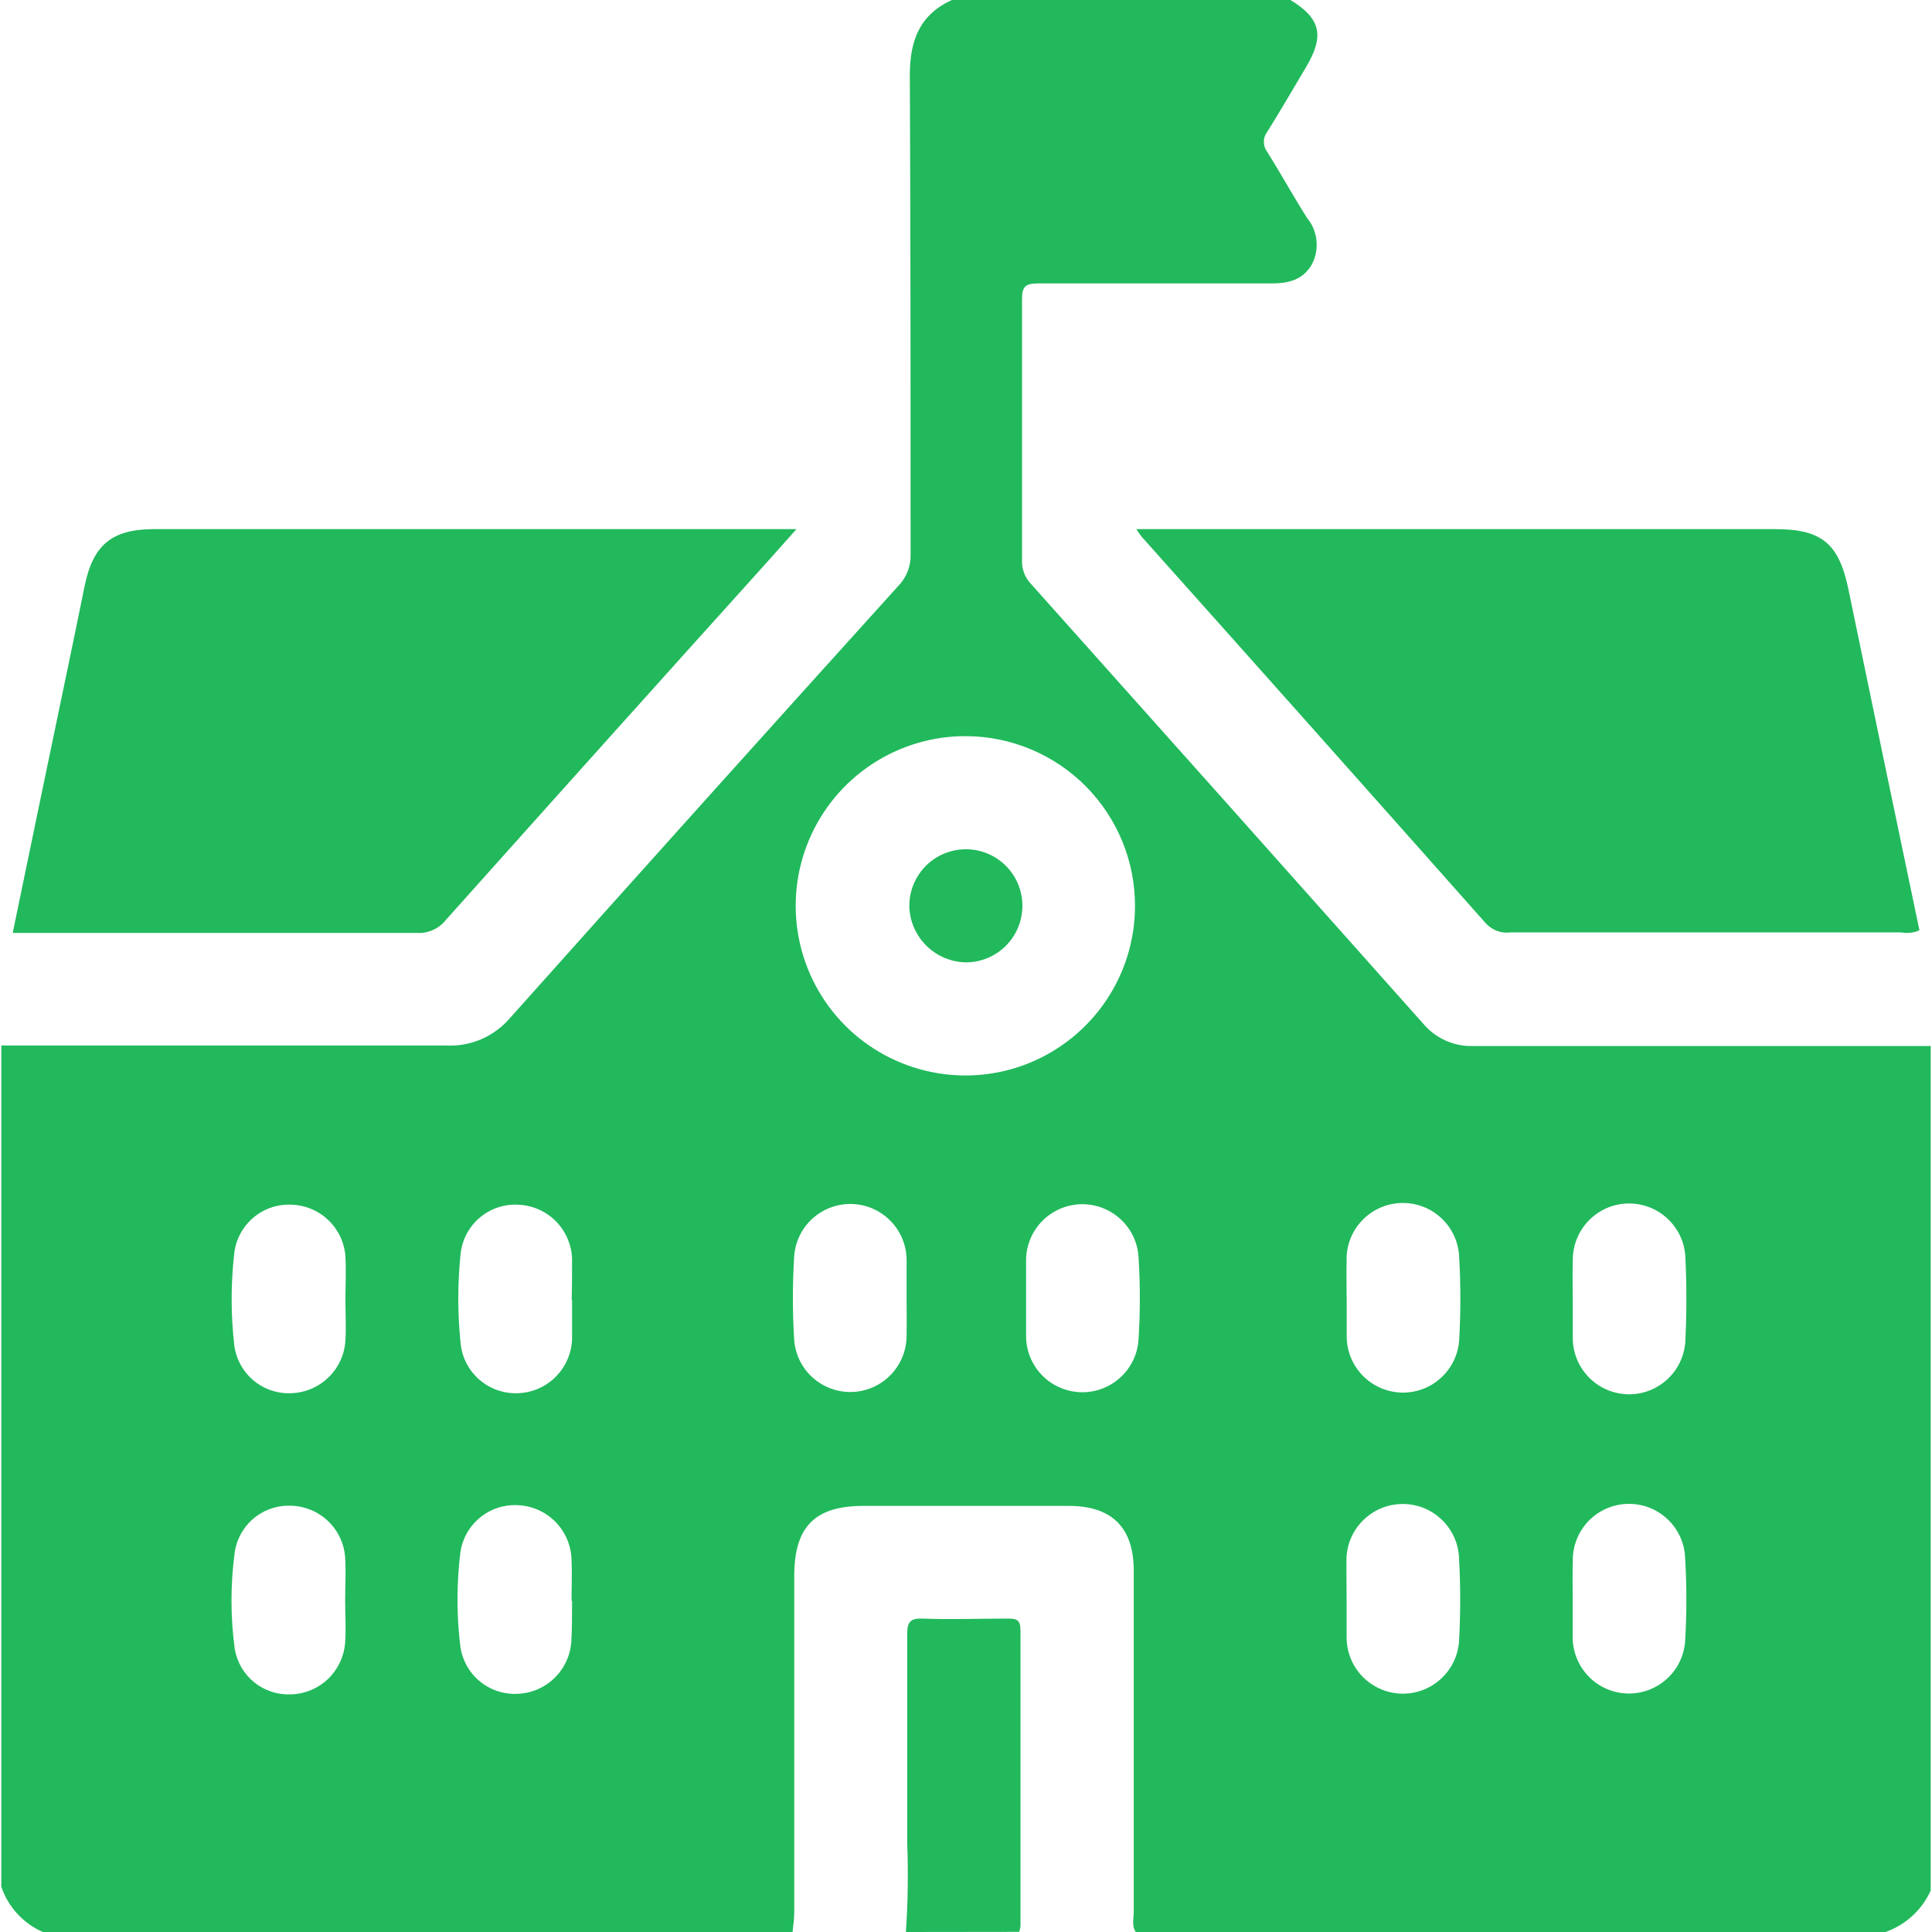 <svg width="40" height="40" viewBox="0 0 40 40" fill="none" xmlns="http://www.w3.org/2000/svg">
<path d="M16.409 40H0.886C0.686 39.912 0.506 39.783 0.358 39.622C0.21 39.461 0.097 39.27 0.027 39.063L0.027 21.646C3.094 21.646 6.161 21.646 9.228 21.646C9.482 21.66 9.735 21.615 9.968 21.514C10.201 21.412 10.408 21.258 10.571 21.064C13.238 18.077 15.915 15.099 18.601 12.128C18.684 12.042 18.75 11.94 18.793 11.828C18.836 11.716 18.857 11.596 18.853 11.476C18.853 8.17 18.853 4.866 18.837 1.563C18.837 0.838 19.036 0.309 19.707 0H26.717C27.343 0.381 27.426 0.739 27.044 1.383C26.776 1.829 26.521 2.277 26.239 2.726C26.192 2.786 26.166 2.86 26.166 2.937C26.166 3.013 26.192 3.087 26.239 3.148C26.521 3.599 26.776 4.063 27.063 4.515C27.171 4.646 27.238 4.806 27.256 4.975C27.274 5.144 27.243 5.314 27.165 5.465C26.977 5.804 26.663 5.871 26.3 5.868C24.689 5.868 23.102 5.868 21.501 5.868C21.233 5.868 21.157 5.927 21.16 6.204C21.16 8.001 21.16 9.795 21.16 11.591C21.155 11.681 21.169 11.77 21.199 11.854C21.229 11.938 21.276 12.015 21.337 12.08C24.05 15.115 26.76 18.153 29.467 21.195C29.592 21.344 29.75 21.463 29.927 21.543C30.105 21.623 30.298 21.662 30.493 21.657C33.653 21.657 36.813 21.657 39.973 21.657V39.141C39.883 39.34 39.754 39.519 39.593 39.667C39.432 39.814 39.242 39.928 39.036 40H23.515C23.427 39.871 23.473 39.731 23.473 39.584C23.473 37.228 23.473 34.876 23.473 32.52C23.473 31.626 23.019 31.178 22.13 31.178H17.878C16.871 31.178 16.444 31.607 16.444 32.631V39.578C16.444 39.718 16.425 39.86 16.409 40ZM20.008 15.241C19.313 15.237 18.633 15.439 18.052 15.822C17.472 16.204 17.019 16.75 16.749 17.391C16.479 18.032 16.406 18.738 16.538 19.42C16.669 20.102 17.001 20.73 17.489 21.224C17.978 21.718 18.603 22.056 19.284 22.195C19.964 22.335 20.671 22.269 21.315 22.006C21.958 21.743 22.509 21.295 22.898 20.719C23.287 20.143 23.496 19.465 23.499 18.77C23.504 17.84 23.139 16.947 22.486 16.285C21.832 15.624 20.943 15.248 20.013 15.241H20.008ZM7.152 26.913C7.152 26.615 7.168 26.314 7.152 26.016C7.132 25.731 7.008 25.464 6.802 25.265C6.597 25.067 6.325 24.951 6.04 24.942C5.751 24.927 5.468 25.022 5.247 25.209C5.026 25.395 4.884 25.659 4.85 25.946C4.778 26.579 4.778 27.218 4.85 27.85C4.887 28.137 5.03 28.399 5.253 28.584C5.475 28.768 5.76 28.861 6.048 28.844C6.336 28.83 6.608 28.71 6.812 28.506C7.017 28.303 7.138 28.031 7.152 27.743C7.168 27.458 7.152 27.184 7.152 26.913ZM11.836 26.913C11.844 26.62 11.844 26.33 11.844 26.061C11.834 25.767 11.712 25.488 11.504 25.28C11.295 25.072 11.015 24.951 10.721 24.942C10.432 24.928 10.149 25.025 9.929 25.213C9.71 25.4 9.569 25.664 9.537 25.951C9.472 26.572 9.472 27.197 9.537 27.818C9.567 28.112 9.71 28.383 9.936 28.574C10.162 28.765 10.453 28.862 10.748 28.844C11.037 28.828 11.311 28.704 11.513 28.497C11.716 28.29 11.834 28.014 11.844 27.724C11.844 27.453 11.844 27.179 11.844 26.905L11.836 26.913ZM7.146 33.144C7.146 32.845 7.165 32.545 7.146 32.249C7.128 31.967 7.006 31.701 6.803 31.503C6.601 31.305 6.333 31.188 6.051 31.175C5.769 31.157 5.491 31.245 5.271 31.421C5.051 31.597 4.905 31.85 4.861 32.128C4.77 32.798 4.77 33.476 4.861 34.145C4.908 34.417 5.053 34.663 5.269 34.835C5.485 35.007 5.756 35.094 6.032 35.08C6.313 35.071 6.582 34.959 6.787 34.765C6.991 34.572 7.118 34.31 7.144 34.03C7.168 33.734 7.146 33.434 7.146 33.136V33.144ZM11.833 33.144C11.833 32.856 11.846 32.572 11.833 32.287C11.824 31.997 11.706 31.72 11.504 31.512C11.301 31.304 11.027 31.18 10.737 31.164C10.449 31.145 10.164 31.235 9.94 31.418C9.716 31.6 9.57 31.861 9.531 32.147C9.452 32.792 9.452 33.444 9.531 34.089C9.57 34.369 9.711 34.624 9.928 34.805C10.144 34.986 10.42 35.081 10.702 35.069C10.99 35.062 11.264 34.948 11.472 34.749C11.68 34.551 11.807 34.282 11.828 33.995C11.844 33.716 11.844 33.428 11.844 33.144H11.833ZM18.77 26.899C18.77 26.631 18.77 26.381 18.77 26.121C18.777 25.816 18.665 25.52 18.456 25.297C18.248 25.074 17.961 24.941 17.656 24.928C17.351 24.915 17.053 25.021 16.826 25.225C16.599 25.429 16.461 25.714 16.442 26.018C16.407 26.589 16.407 27.161 16.442 27.732C16.462 28.035 16.599 28.318 16.825 28.521C17.051 28.724 17.347 28.831 17.65 28.819C17.953 28.807 18.24 28.677 18.449 28.457C18.658 28.237 18.773 27.944 18.77 27.641C18.775 27.404 18.77 27.136 18.77 26.899ZM21.244 26.867C21.244 27.136 21.244 27.386 21.244 27.646C21.24 27.95 21.355 28.242 21.564 28.462C21.773 28.682 22.06 28.812 22.363 28.824C22.667 28.836 22.963 28.729 23.188 28.526C23.414 28.323 23.552 28.04 23.572 27.737C23.608 27.167 23.608 26.595 23.572 26.024C23.553 25.719 23.415 25.434 23.188 25.231C22.96 25.027 22.663 24.92 22.358 24.933C22.053 24.947 21.765 25.079 21.557 25.302C21.349 25.525 21.236 25.821 21.244 26.126C21.244 26.368 21.244 26.615 21.244 26.867ZM27.882 26.867C27.882 27.136 27.882 27.404 27.882 27.673C27.884 27.975 28.003 28.264 28.213 28.48C28.424 28.696 28.71 28.822 29.012 28.832C29.313 28.841 29.607 28.733 29.83 28.53C30.054 28.328 30.19 28.047 30.211 27.745C30.243 27.174 30.243 26.601 30.211 26.029C30.199 25.72 30.066 25.428 29.839 25.218C29.612 25.007 29.311 24.895 29.002 24.907C28.693 24.918 28.401 25.052 28.191 25.279C27.98 25.505 27.868 25.806 27.88 26.115C27.874 26.36 27.88 26.599 27.88 26.867H27.882ZM32.563 26.891C32.563 27.16 32.563 27.41 32.563 27.67C32.559 27.823 32.586 27.976 32.64 28.119C32.695 28.262 32.778 28.392 32.883 28.503C32.988 28.614 33.115 28.704 33.254 28.766C33.394 28.828 33.545 28.863 33.698 28.867C33.851 28.871 34.004 28.845 34.147 28.79C34.289 28.735 34.42 28.652 34.531 28.547C34.642 28.442 34.732 28.316 34.794 28.176C34.856 28.036 34.891 27.885 34.895 27.732C34.921 27.173 34.921 26.612 34.895 26.056C34.888 25.747 34.758 25.453 34.534 25.24C34.311 25.026 34.011 24.91 33.702 24.917C33.393 24.924 33.099 25.054 32.886 25.278C32.672 25.501 32.556 25.801 32.563 26.11C32.555 26.357 32.561 26.617 32.561 26.867L32.563 26.891ZM27.88 33.098C27.88 33.367 27.88 33.635 27.88 33.904C27.881 34.206 27.999 34.495 28.209 34.712C28.42 34.928 28.706 35.055 29.008 35.065C29.309 35.075 29.603 34.967 29.827 34.764C30.051 34.562 30.188 34.28 30.208 33.979C30.24 33.408 30.24 32.836 30.208 32.265C30.203 32.112 30.168 31.962 30.105 31.822C30.041 31.683 29.951 31.557 29.839 31.453C29.727 31.348 29.596 31.266 29.453 31.212C29.309 31.159 29.157 31.134 29.004 31.139C28.851 31.144 28.7 31.179 28.561 31.242C28.421 31.306 28.296 31.396 28.191 31.508C28.086 31.619 28.005 31.751 27.951 31.894C27.897 32.038 27.872 32.19 27.877 32.343C27.874 32.604 27.88 32.851 27.88 33.098ZM32.561 33.117C32.561 33.385 32.561 33.635 32.561 33.895C32.56 34.198 32.678 34.489 32.888 34.706C33.097 34.924 33.384 35.051 33.686 35.062C33.988 35.072 34.283 34.965 34.507 34.762C34.732 34.56 34.869 34.278 34.889 33.976C34.923 33.405 34.923 32.833 34.889 32.263C34.88 31.954 34.748 31.662 34.523 31.451C34.298 31.24 33.998 31.126 33.69 31.136C33.382 31.146 33.09 31.277 32.878 31.502C32.667 31.727 32.554 32.027 32.563 32.335C32.555 32.596 32.561 32.856 32.561 33.117Z" fill="#21B95C"/>
<path d="M18.756 40C18.797 39.391 18.806 38.781 18.783 38.171C18.783 36.726 18.783 35.281 18.783 33.837C18.783 33.584 18.842 33.501 19.105 33.511C19.688 33.533 20.274 33.511 20.859 33.511C21.039 33.511 21.128 33.528 21.128 33.756C21.128 35.8 21.128 37.843 21.128 39.885C21.123 39.923 21.114 39.961 21.101 39.997L18.756 40Z" fill="#21B95C"/>
<path d="M16.49 10.955L15.902 11.615C13.676 14.084 11.453 16.561 9.231 19.047C9.16 19.136 9.068 19.208 8.964 19.254C8.86 19.301 8.746 19.322 8.632 19.315C5.981 19.315 3.328 19.315 0.677 19.315H0.263C0.645 17.467 1.018 15.673 1.394 13.871C1.512 13.299 1.633 12.727 1.748 12.152C1.923 11.282 2.31 10.955 3.193 10.955H16.49Z" fill="#21B95C"/>
<path d="M23.526 10.955H36.756C37.723 10.955 38.075 11.258 38.271 12.209C38.758 14.562 39.247 16.912 39.74 19.261C39.619 19.314 39.485 19.328 39.356 19.304H31.282C31.188 19.317 31.092 19.308 31.002 19.276C30.913 19.244 30.832 19.191 30.767 19.122C28.396 16.449 26.02 13.779 23.637 11.113C23.597 11.062 23.56 11.009 23.526 10.955Z" fill="#21B95C"/>
<path d="M20.011 19.925C19.702 19.923 19.406 19.801 19.185 19.585C18.964 19.369 18.835 19.076 18.826 18.767C18.824 18.535 18.89 18.308 19.017 18.114C19.143 17.919 19.325 17.767 19.538 17.676C19.752 17.586 19.987 17.56 20.215 17.603C20.443 17.647 20.653 17.756 20.818 17.919C20.984 18.082 21.097 18.29 21.144 18.517C21.191 18.744 21.169 18.98 21.082 19.195C20.994 19.41 20.845 19.594 20.653 19.724C20.461 19.854 20.235 19.924 20.003 19.925H20.011Z" fill="#21B95C"/>
</svg>
